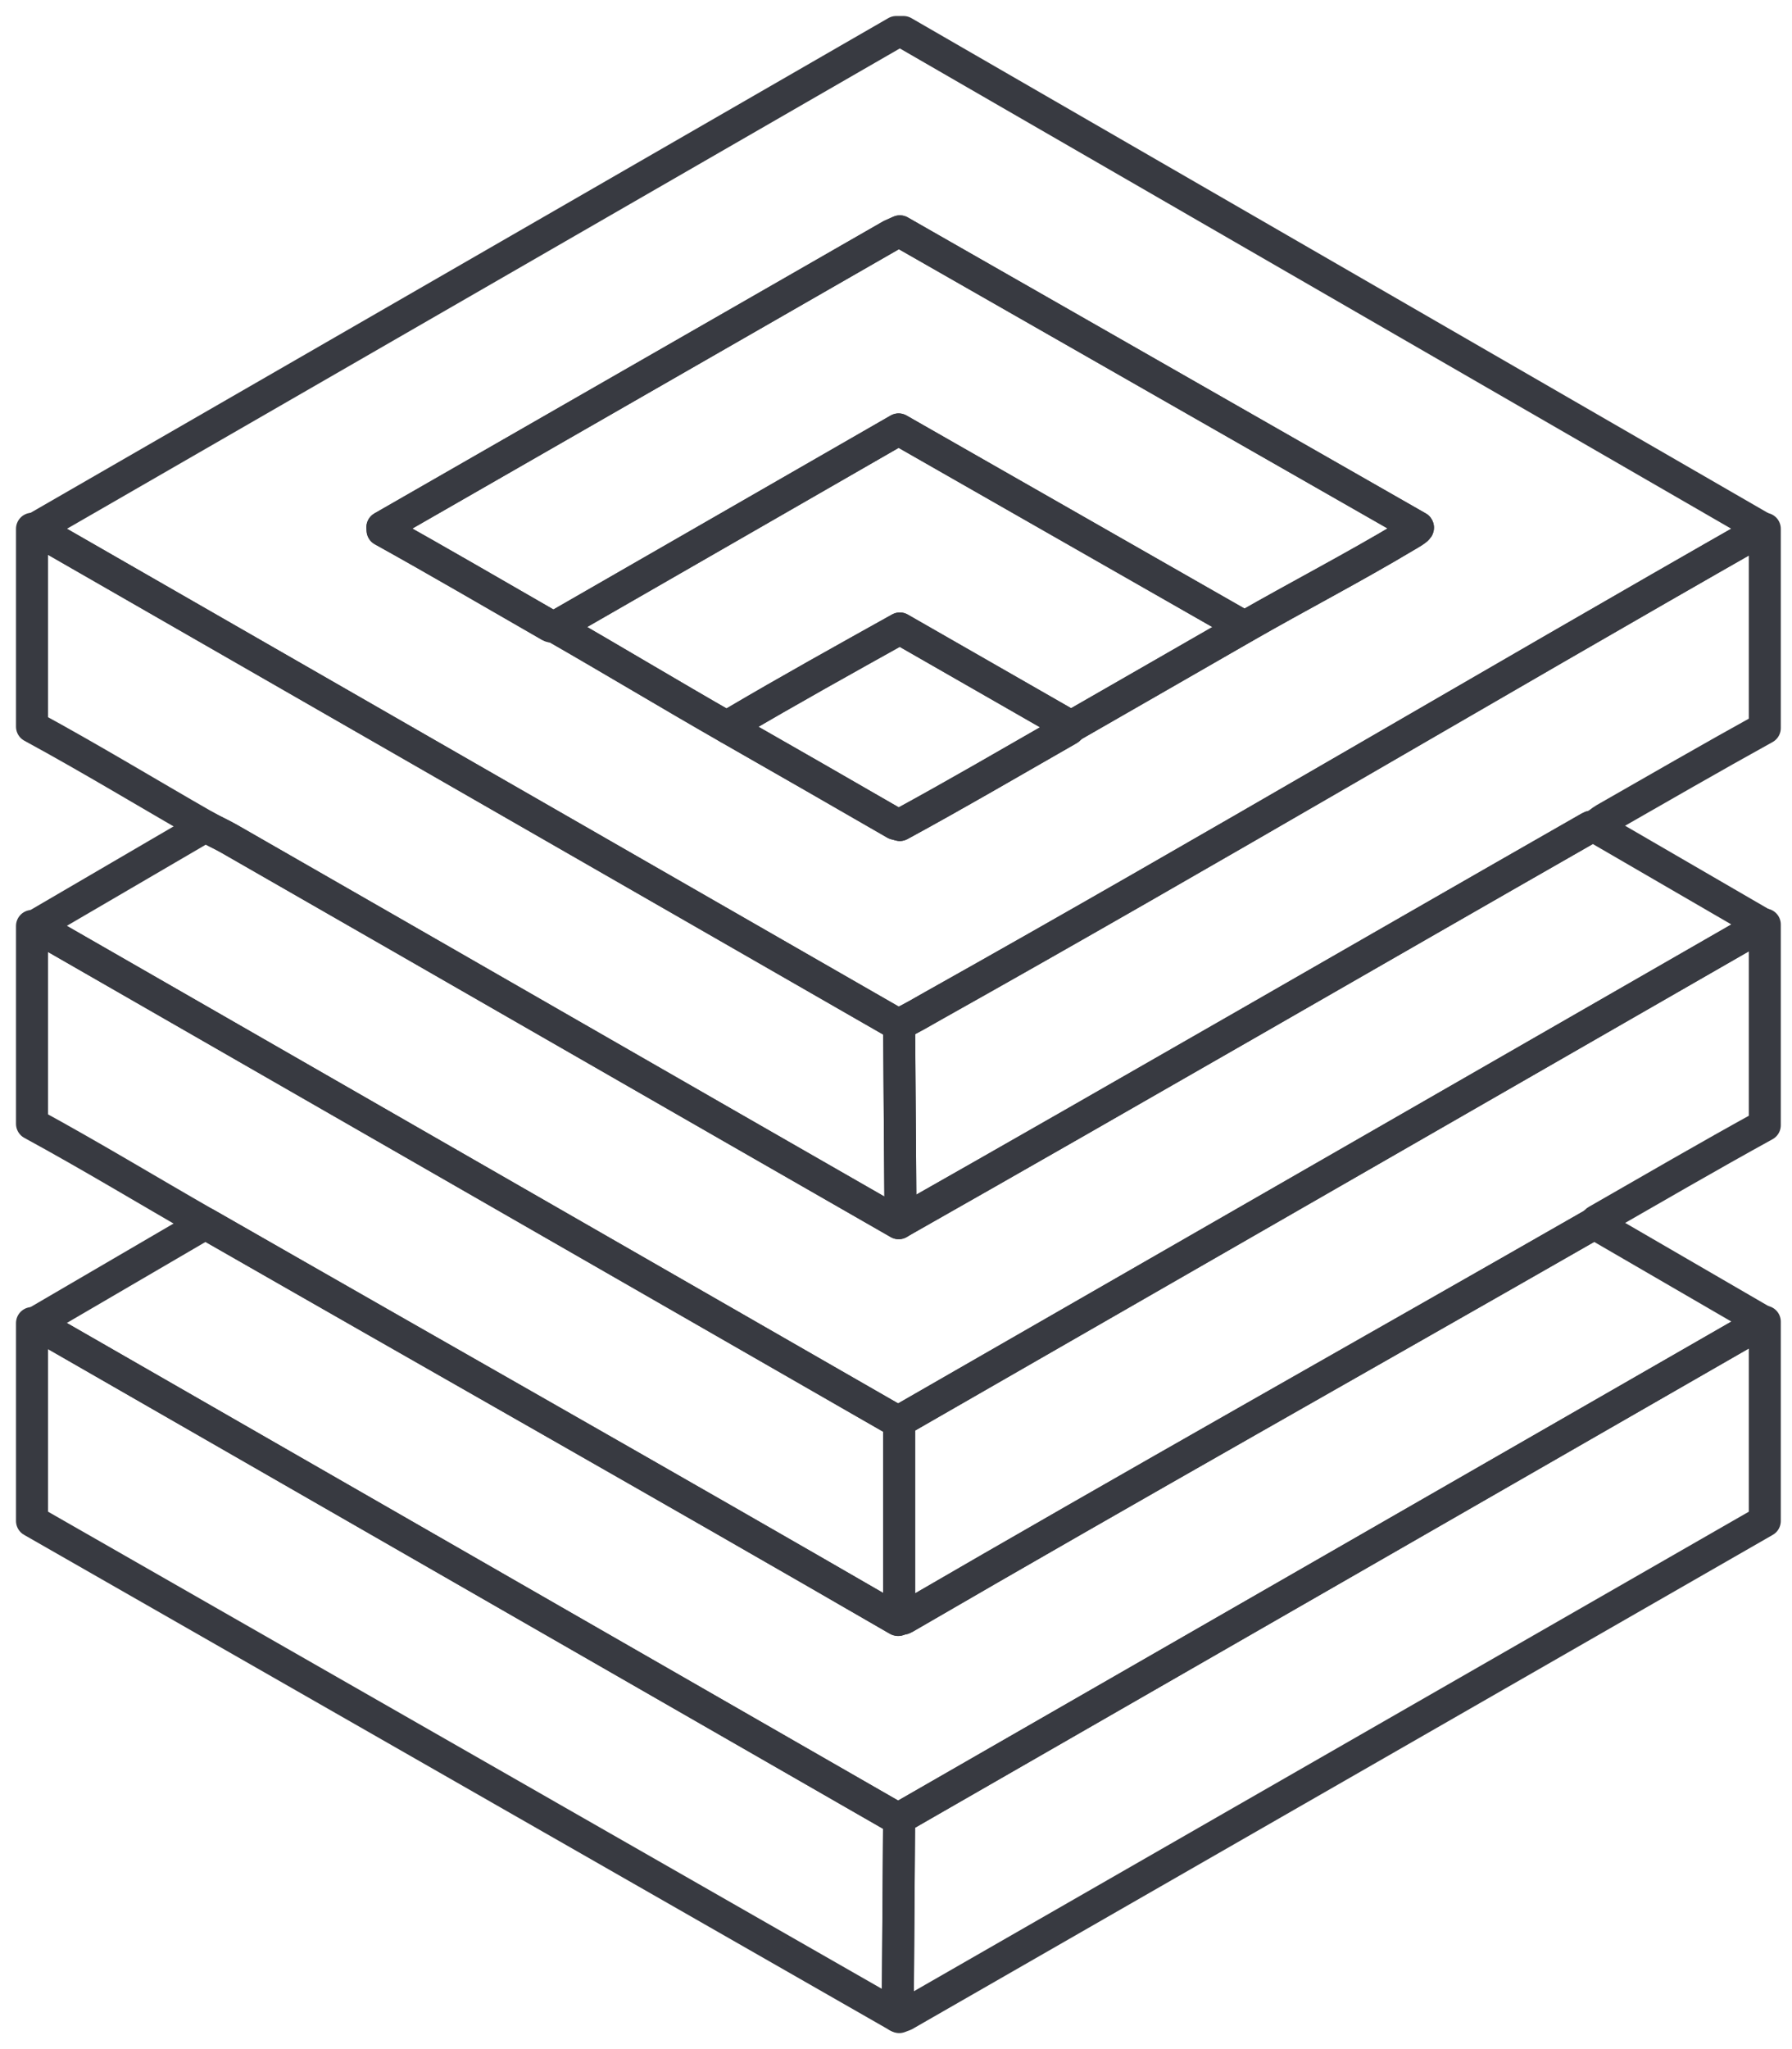 <svg width="56" height="64" viewBox="0 0 56 64" fill="none" xmlns="http://www.w3.org/2000/svg">
<path d="M28.232 1L55.105 16.516C46.45 21.446 37.854 26.541 29.157 31.417C28.809 31.613 28.462 31.823 28.097 31.988L27.977 31.953L1.09 16.516L28.008 1H28.232ZM38.891 19.584C40.56 18.627 42.283 17.735 43.938 16.746C43.991 16.714 44.344 16.52 44.311 16.472L28.121 7.226L27.844 7.35L11.95 16.47L11.955 16.562C13.711 17.536 15.442 18.551 17.183 19.549C17.241 19.583 17.327 19.572 17.348 19.584C19.145 20.614 20.955 21.704 22.767 22.74C24.505 23.733 26.242 24.727 27.975 25.729L28.12 25.767C29.89 24.805 31.644 23.78 33.398 22.777C33.439 22.753 33.46 22.703 33.472 22.696C35.275 21.665 37.091 20.616 38.891 19.584V19.584Z" stroke="#383A41" stroke-linejoin="round"/>
<path d="M55.15 35.144C53.385 36.115 51.642 37.129 49.894 38.131C49.853 38.154 49.832 38.205 49.82 38.212C42.64 42.324 35.419 46.38 28.262 50.537C28.211 50.567 28.155 50.566 28.098 50.571V44.391L55.105 28.875H55.15V35.144Z" stroke="#383A41" stroke-linejoin="round"/>
<path d="M1.09 41.324L27.977 56.762L28.097 56.796L28.052 62.976L1 47.504V41.324H1.09Z" stroke="#383A41" stroke-linejoin="round"/>
<path d="M1.09 16.516L27.977 31.953L28.097 31.987L28.142 38.167L28.084 38.204C21.109 34.209 14.141 30.197 7.166 26.2C6.924 26.061 6.66 25.945 6.42 25.808C4.613 24.773 2.831 23.69 1 22.696V16.516H1.09V16.516Z" stroke="#383A41" stroke-linejoin="round"/>
<path d="M55.15 47.505L28.262 62.94L28.1 63L28.053 62.976L28.098 56.796L55.105 41.28H55.15V47.505Z" stroke="#383A41" stroke-linejoin="round"/>
<path d="M1.09 28.921L27.977 44.358L28.097 44.393V50.572C28.094 50.572 28.081 50.611 28.055 50.593C20.864 46.434 13.623 42.339 6.42 38.213C4.613 37.178 2.83 36.096 1 35.101V28.921H1.09Z" stroke="#383A41" stroke-linejoin="round"/>
<path d="M55.15 22.74C53.472 23.668 51.812 24.627 50.148 25.578C50.036 25.642 49.91 25.756 49.82 25.807C49.803 25.817 49.737 25.806 49.691 25.833C42.505 29.939 35.342 34.085 28.142 38.167L28.098 31.987C28.463 31.823 28.809 31.612 29.158 31.417C37.855 26.541 46.45 21.445 55.105 16.516H55.15V22.74Z" stroke="#383A41" stroke-linejoin="round"/>
<path d="M17.347 19.582C17.327 19.571 17.241 19.582 17.182 19.548C15.442 18.55 13.71 17.535 11.955 16.561L11.949 16.469L27.843 7.349L28.12 7.225L44.31 16.471C44.343 16.519 43.99 16.713 43.937 16.745C42.283 17.735 40.56 18.626 38.891 19.582L28.081 13.412L17.348 19.582H17.347Z" stroke="#383A41" stroke-linejoin="round"/>
<path d="M38.891 19.583C37.091 20.614 35.275 21.664 33.472 22.695L28.12 19.629C26.394 20.591 24.663 21.552 22.961 22.554C22.89 22.596 22.75 22.634 22.767 22.739C20.955 21.703 19.145 20.613 17.348 19.583L28.081 13.412L38.891 19.583H38.891Z" stroke="#383A41" stroke-linejoin="round"/>
<path d="M33.472 22.696C33.459 22.703 33.439 22.754 33.398 22.777C31.643 23.78 29.89 24.806 28.12 25.768L27.975 25.729C26.242 24.727 24.504 23.733 22.767 22.74C22.75 22.636 22.89 22.598 22.961 22.556C24.663 21.553 26.394 20.592 28.12 19.63L33.472 22.696V22.696Z" stroke="#383A41" stroke-linejoin="round"/>
<path d="M28.142 38.168C35.342 34.087 42.504 29.94 49.69 25.834C49.737 25.807 49.803 25.818 49.82 25.809L55.105 28.876L28.097 44.392L27.977 44.358L1.09 28.921L6.42 25.809C6.66 25.947 6.924 26.062 7.167 26.201C14.142 30.198 21.11 34.21 28.084 38.205L28.142 38.168Z" stroke="#383A41" stroke-linejoin="round"/>
<path d="M28.097 50.571C28.154 50.566 28.211 50.568 28.262 50.537C35.419 46.38 42.639 42.324 49.82 38.212L55.105 41.279L28.097 56.795L27.977 56.761L1.09 41.324L6.42 38.212C13.623 42.339 20.864 46.432 28.055 50.593C28.081 50.61 28.095 50.572 28.097 50.572V50.571Z" stroke="#383A41" stroke-linejoin="round"/>
</svg>

